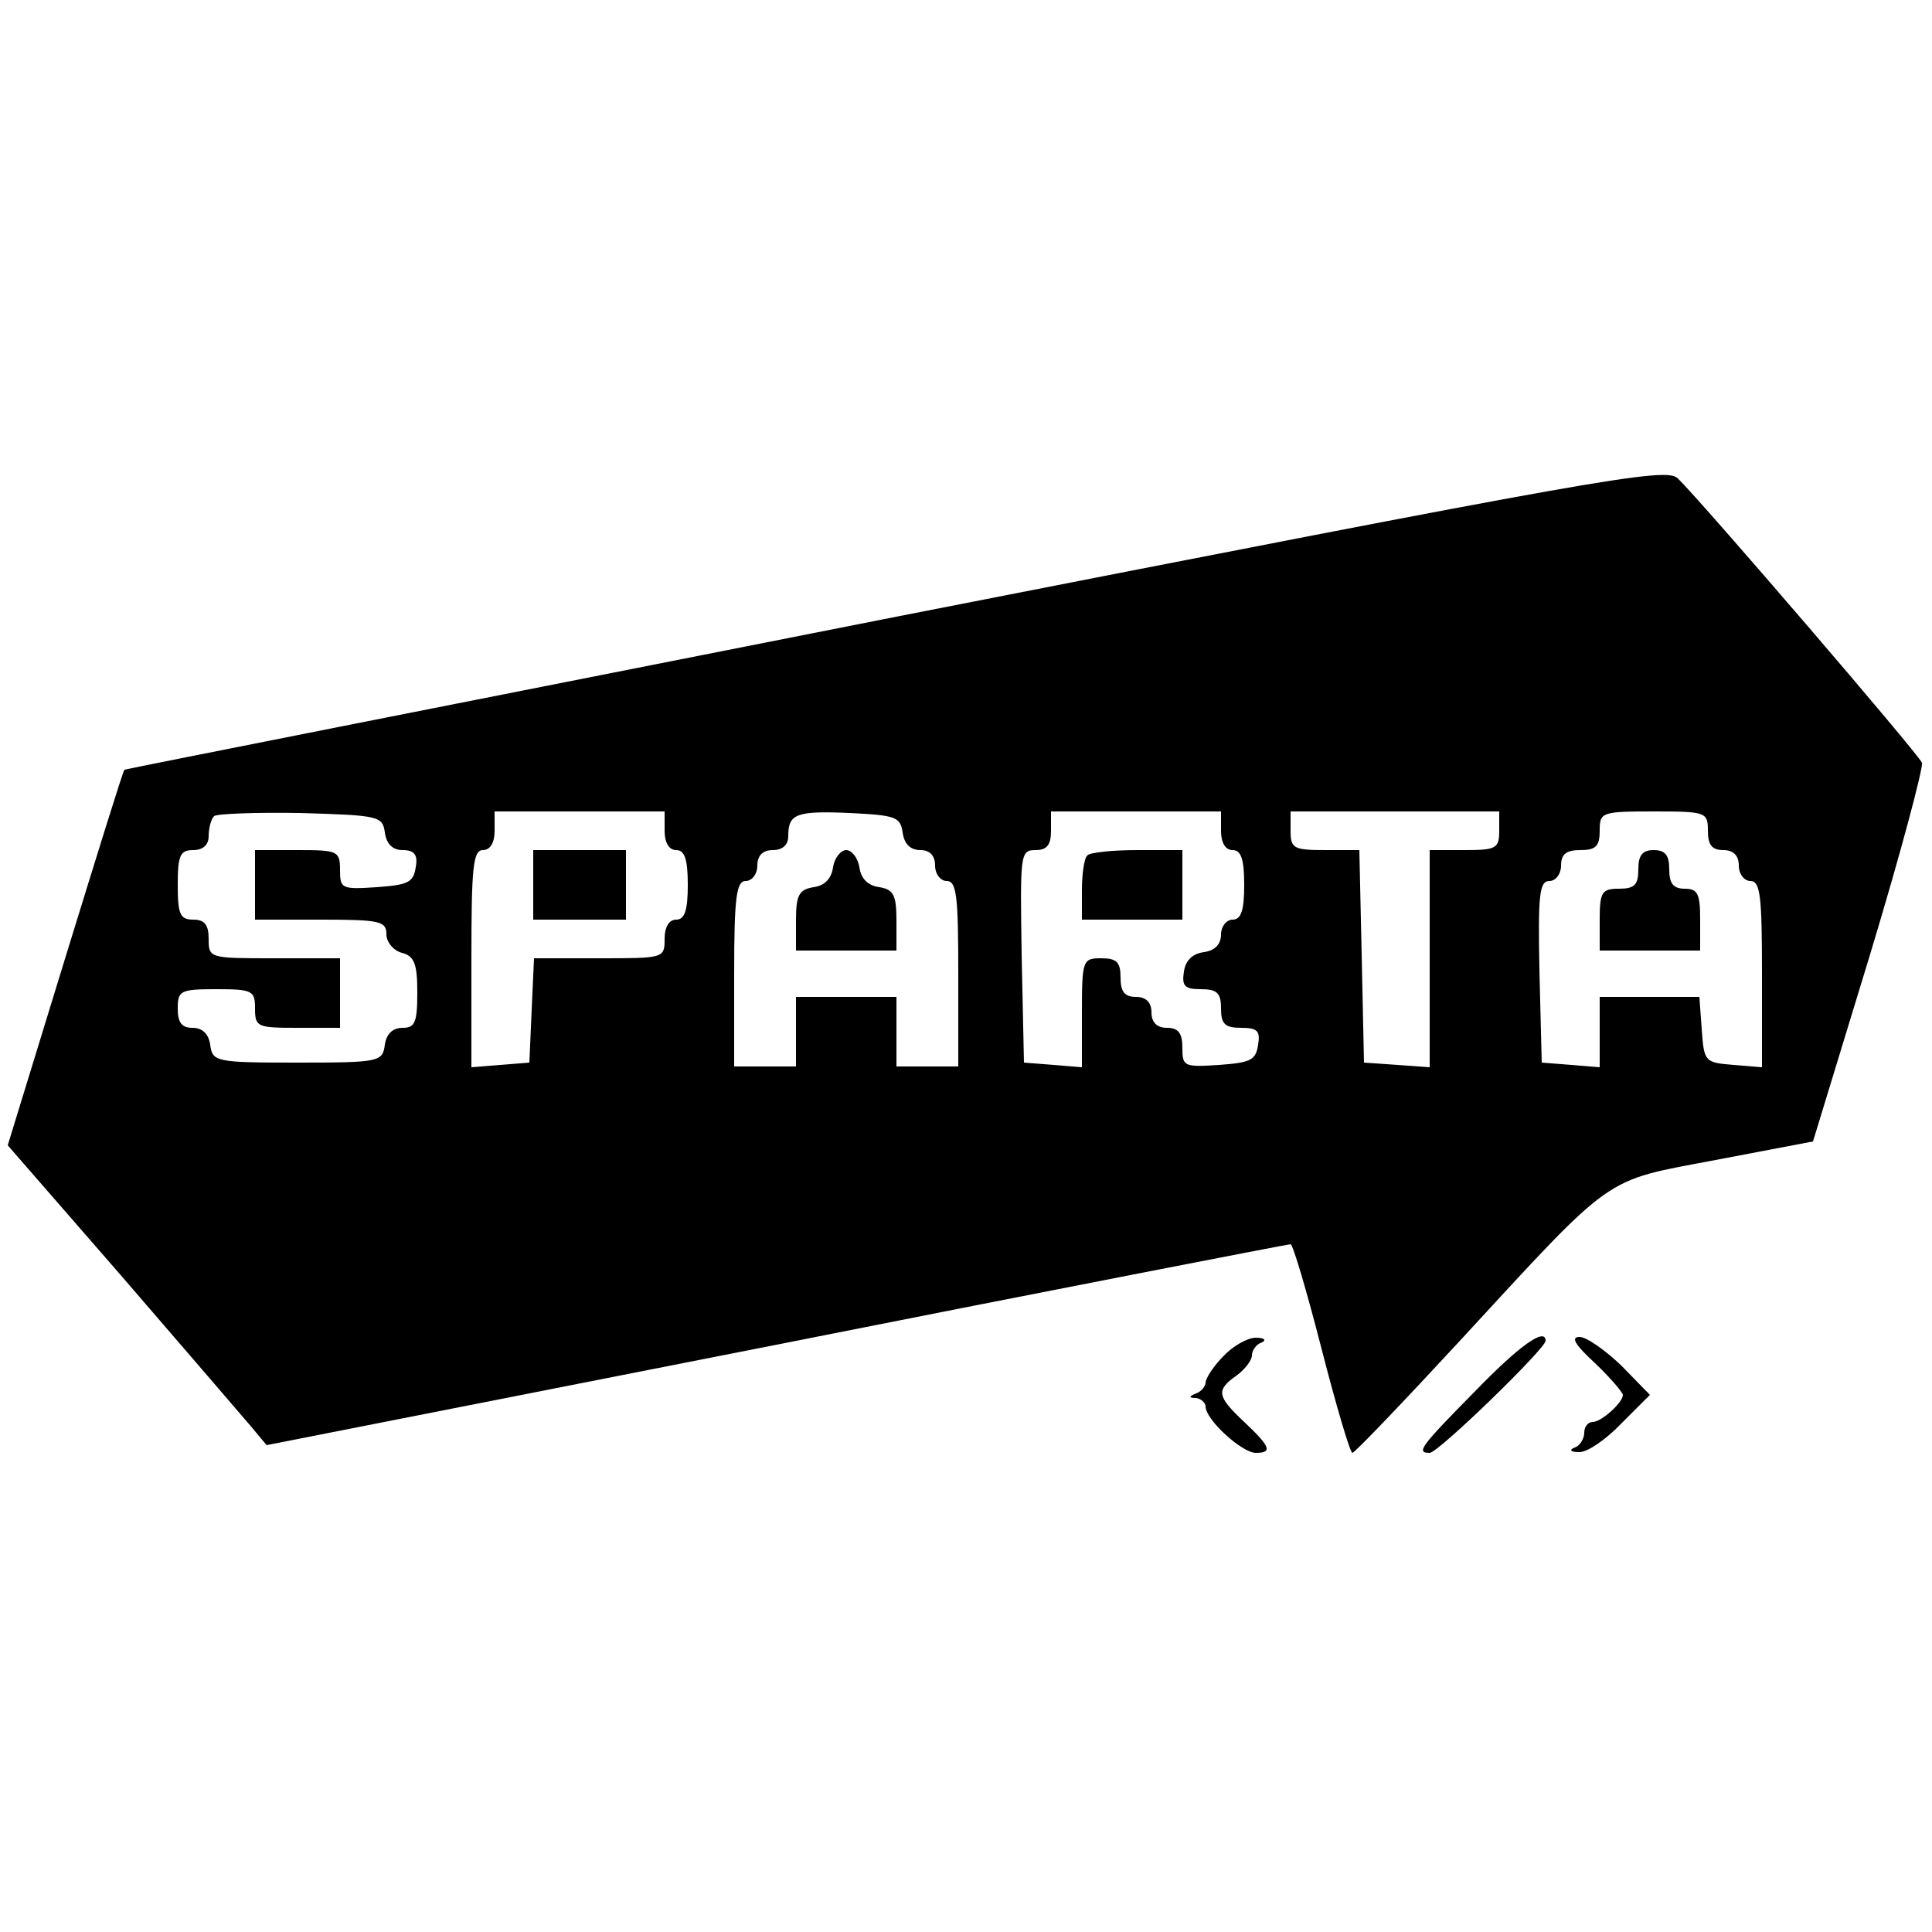 <svg width="32" height="32" viewBox="0 0 32 32" fill="none" xmlns="http://www.w3.org/2000/svg">
<path d="M14.848 10.214C7.846 11.597 2.086 12.736 2.061 12.749C2.035 12.774 1.6 14.182 1.075 15.885L0.128 18.97L2.022 21.146C3.059 22.349 4.019 23.462 4.16 23.629L4.416 23.936L12.864 22.272C17.51 21.35 21.338 20.608 21.376 20.608C21.414 20.608 21.645 21.389 21.888 22.336C22.131 23.283 22.362 24.064 22.4 24.064C22.438 24.064 23.245 23.219 24.192 22.195C26.765 19.405 26.534 19.571 28.416 19.213L30.029 18.906L30.963 15.846C31.475 14.157 31.859 12.71 31.834 12.634C31.77 12.48 28.198 8.32 27.789 7.923C27.597 7.731 26.534 7.923 14.848 10.214ZM6.374 13.786C6.4 13.978 6.502 14.08 6.669 14.08C6.861 14.08 6.925 14.157 6.886 14.362C6.848 14.618 6.758 14.656 6.246 14.694C5.658 14.733 5.632 14.72 5.632 14.413C5.632 14.093 5.594 14.08 4.928 14.08H4.224V14.656V15.232H5.312C6.298 15.232 6.4 15.258 6.4 15.475C6.4 15.603 6.515 15.744 6.656 15.782C6.861 15.834 6.912 15.962 6.912 16.435C6.912 16.934 6.874 17.024 6.669 17.024C6.502 17.024 6.4 17.126 6.374 17.306C6.336 17.587 6.285 17.6 4.928 17.6C3.571 17.6 3.52 17.587 3.482 17.306C3.456 17.126 3.354 17.024 3.187 17.024C3.008 17.024 2.944 16.934 2.944 16.704C2.944 16.41 2.982 16.384 3.584 16.384C4.186 16.384 4.224 16.41 4.224 16.704C4.224 17.011 4.262 17.024 4.928 17.024H5.632V16.448V15.872H4.544C3.469 15.872 3.456 15.872 3.456 15.552C3.456 15.322 3.392 15.232 3.2 15.232C2.982 15.232 2.944 15.142 2.944 14.656C2.944 14.17 2.982 14.08 3.2 14.08C3.366 14.08 3.456 13.99 3.456 13.85C3.456 13.722 3.494 13.568 3.546 13.517C3.597 13.478 4.237 13.453 4.979 13.466C6.272 13.504 6.336 13.517 6.374 13.786ZM11.008 13.76C11.008 13.965 11.085 14.08 11.2 14.08C11.341 14.08 11.392 14.234 11.392 14.656C11.392 15.078 11.341 15.232 11.2 15.232C11.085 15.232 11.008 15.347 11.008 15.552C11.008 15.872 10.995 15.872 9.92 15.872H8.845L8.806 16.73L8.768 17.6L8.294 17.638L7.808 17.677V15.885C7.808 14.362 7.834 14.08 8 14.08C8.115 14.08 8.192 13.965 8.192 13.76V13.44H9.6H11.008V13.76ZM14.95 13.786C14.976 13.978 15.078 14.08 15.245 14.08C15.398 14.08 15.488 14.17 15.488 14.336C15.488 14.477 15.578 14.592 15.68 14.592C15.846 14.592 15.872 14.848 15.872 16.128V17.664H15.36H14.848V17.088V16.512H14.016H13.184V17.088V17.664H12.672H12.16V16.128C12.16 14.848 12.198 14.592 12.352 14.592C12.454 14.592 12.544 14.477 12.544 14.336C12.544 14.17 12.634 14.08 12.8 14.08C12.966 14.08 13.056 13.99 13.056 13.85C13.056 13.478 13.184 13.427 14.08 13.466C14.835 13.504 14.912 13.53 14.95 13.786ZM20.224 13.76C20.224 13.965 20.301 14.08 20.416 14.08C20.557 14.08 20.608 14.234 20.608 14.656C20.608 15.078 20.557 15.232 20.416 15.232C20.314 15.232 20.224 15.347 20.224 15.475C20.224 15.642 20.122 15.744 19.942 15.77C19.75 15.795 19.635 15.91 19.61 16.09C19.571 16.333 19.622 16.384 19.891 16.384C20.16 16.384 20.224 16.448 20.224 16.704C20.224 16.96 20.288 17.024 20.557 17.024C20.826 17.024 20.877 17.075 20.838 17.306C20.8 17.562 20.71 17.6 20.198 17.638C19.61 17.677 19.584 17.664 19.584 17.357C19.584 17.114 19.52 17.024 19.328 17.024C19.162 17.024 19.072 16.934 19.072 16.768C19.072 16.602 18.982 16.512 18.816 16.512C18.624 16.512 18.56 16.422 18.56 16.192C18.56 15.936 18.496 15.872 18.24 15.872C17.933 15.872 17.92 15.898 17.92 16.781V17.677L17.446 17.638L16.96 17.6L16.922 15.834C16.896 14.144 16.896 14.08 17.152 14.08C17.344 14.08 17.408 13.99 17.408 13.76V13.44H18.816H20.224V13.76ZM24.832 13.76C24.832 14.054 24.781 14.08 24.256 14.08H23.68V15.885V17.677L23.142 17.638L22.592 17.6L22.554 15.834L22.515 14.08H21.952C21.427 14.08 21.376 14.054 21.376 13.76V13.44H23.104H24.832V13.76ZM28.288 13.76C28.288 13.99 28.352 14.08 28.544 14.08C28.71 14.08 28.8 14.17 28.8 14.336C28.8 14.477 28.89 14.592 28.992 14.592C29.158 14.592 29.184 14.848 29.184 16.141V17.677L28.71 17.638C28.237 17.6 28.224 17.587 28.186 17.05L28.147 16.512H27.315H26.496V17.101V17.677L26.022 17.638L25.536 17.6L25.498 16.09C25.472 14.81 25.498 14.592 25.664 14.592C25.766 14.592 25.856 14.477 25.856 14.336C25.856 14.144 25.946 14.08 26.176 14.08C26.432 14.08 26.496 14.016 26.496 13.76C26.496 13.453 26.522 13.44 27.392 13.44C28.262 13.44 28.288 13.453 28.288 13.76Z" fill="black"/>
<path d="M8.832 14.656V15.232H9.6H10.368V14.656V14.08H9.6H8.832V14.656Z" fill="black"/>
<path d="M13.798 14.361C13.773 14.553 13.658 14.669 13.478 14.694C13.235 14.733 13.184 14.822 13.184 15.245V15.744H14.016H14.848V15.245C14.848 14.822 14.797 14.733 14.566 14.694C14.374 14.669 14.259 14.553 14.234 14.361C14.208 14.208 14.106 14.08 14.016 14.08C13.926 14.08 13.824 14.208 13.798 14.361Z" fill="black"/>
<path d="M18.01 14.169C17.958 14.208 17.92 14.477 17.92 14.745V15.232H18.752H19.584V14.656V14.08H18.842C18.432 14.08 18.048 14.118 18.01 14.169Z" fill="black"/>
<path d="M27.136 14.4C27.136 14.656 27.072 14.72 26.816 14.72C26.534 14.72 26.496 14.771 26.496 15.232V15.744H27.328H28.16V15.232C28.16 14.809 28.122 14.72 27.904 14.72C27.712 14.72 27.648 14.63 27.648 14.4C27.648 14.169 27.584 14.08 27.392 14.08C27.2 14.08 27.136 14.169 27.136 14.4Z" fill="black"/>
<path d="M20.262 22.464C20.096 22.63 19.968 22.835 19.968 22.899C19.968 22.963 19.891 23.053 19.814 23.078C19.686 23.13 19.686 23.155 19.814 23.155C19.891 23.168 19.968 23.232 19.968 23.296C19.968 23.514 20.57 24.064 20.8 24.064C21.082 24.064 21.043 23.962 20.608 23.552C20.16 23.13 20.134 23.027 20.48 22.784C20.621 22.682 20.736 22.528 20.736 22.451C20.736 22.362 20.813 22.259 20.902 22.234C20.979 22.195 20.941 22.157 20.8 22.157C20.659 22.157 20.416 22.298 20.262 22.464Z" fill="black"/>
<path d="M24.422 23.053C23.526 23.962 23.45 24.064 23.68 24.064C23.821 24.064 25.6 22.336 25.6 22.208C25.6 21.978 25.165 22.285 24.422 23.053Z" fill="black"/>
<path d="M26.419 22.579C26.675 22.822 26.88 23.066 26.88 23.104C26.88 23.232 26.522 23.552 26.381 23.552C26.304 23.552 26.24 23.629 26.24 23.731C26.24 23.834 26.163 23.949 26.086 23.974C25.984 24.013 26.01 24.051 26.15 24.051C26.278 24.064 26.598 23.846 26.854 23.578L27.328 23.104L26.854 22.618C26.586 22.362 26.278 22.144 26.163 22.144C26.01 22.144 26.086 22.272 26.419 22.579Z" fill="black"/>
</svg>
